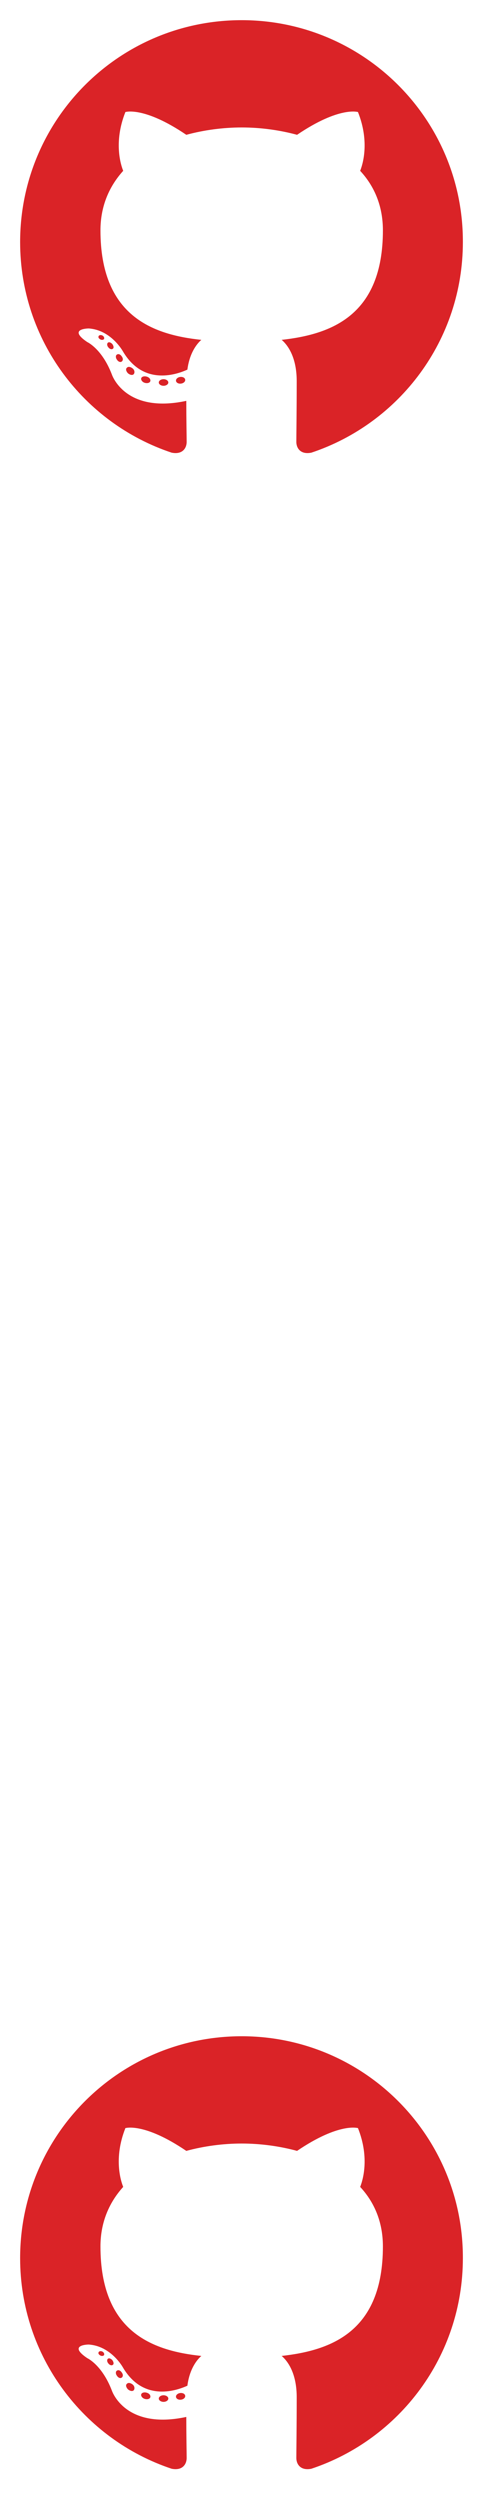 <?xml version="1.0" encoding="UTF-8" standalone="no"?>
<svg width="24px" height="124px" viewBox="0 0 24 124" version="1.1" xmlns="http://www.w3.org/2000/svg" xmlns:xlink="http://www.w3.org/1999/xlink">
    <!-- Generator: Sketch 3.8.3 (29802) - http://www.bohemiancoding.com/sketch -->
    <title>github</title>
    <desc>Created with Sketch.</desc>
    <defs></defs>
    <g id="Page-1" stroke="none" stroke-width="1" fill="none" fill-rule="evenodd">
        <g id="github" fill="#DA2327">
            <path d="M12.009,1 C5.921,1 1,5.921 1,12.009 C1,16.876 4.153,20.995 8.528,22.453 C9.075,22.563 9.275,22.216 9.275,21.925 C9.275,21.669 9.257,20.794 9.257,19.883 C6.195,20.539 5.557,18.571 5.557,18.571 C5.065,17.295 4.336,16.967 4.336,16.967 C3.333,16.292 4.408,16.292 4.408,16.292 C5.52,16.365 6.104,17.422 6.104,17.422 C7.088,19.099 8.674,18.625 9.311,18.334 C9.403,17.623 9.694,17.131 10.004,16.857 C7.562,16.602 4.992,15.654 4.992,11.426 C4.992,10.223 5.429,9.239 6.122,8.473 C6.012,8.2 5.63,7.07 6.231,5.557 C6.231,5.557 7.161,5.265 9.257,6.687 C10.132,6.45 11.08,6.322 12.009,6.322 C12.939,6.322 13.886,6.45 14.761,6.687 C16.857,5.265 17.787,5.557 17.787,5.557 C18.389,7.07 18.006,8.2 17.896,8.473 C18.607,9.239 19.026,10.223 19.026,11.426 C19.026,15.654 16.456,16.584 13.996,16.857 C14.397,17.204 14.743,17.86 14.743,18.899 C14.743,20.375 14.725,21.56 14.725,21.925 C14.725,22.216 14.925,22.563 15.472,22.453 C19.847,20.995 23,16.876 23,12.009 C23.018,5.921 18.079,1 12.009,1 Z M5.174,16.803 C5.156,16.857 5.065,16.876 4.992,16.839 C4.919,16.803 4.864,16.73 4.901,16.675 C4.919,16.621 5.01,16.602 5.083,16.639 C5.156,16.675 5.192,16.748 5.174,16.803 Z M5.611,17.295 C5.557,17.35 5.447,17.313 5.393,17.24 C5.32,17.167 5.302,17.058 5.356,17.003 C5.411,16.949 5.502,16.985 5.575,17.058 C5.648,17.149 5.666,17.258 5.611,17.295 Z M6.049,17.933 C5.976,17.988 5.867,17.933 5.812,17.842 C5.739,17.751 5.739,17.623 5.812,17.587 C5.885,17.532 5.994,17.587 6.049,17.678 C6.122,17.769 6.122,17.878 6.049,17.933 Z M6.65,18.553 C6.596,18.625 6.468,18.607 6.359,18.516 C6.268,18.425 6.231,18.297 6.304,18.243 C6.359,18.17 6.486,18.188 6.596,18.279 C6.687,18.352 6.705,18.48 6.65,18.553 Z M7.471,18.899 C7.452,18.99 7.325,19.026 7.197,18.99 C7.07,18.954 6.997,18.844 7.015,18.771 C7.033,18.68 7.161,18.644 7.288,18.68 C7.416,18.717 7.489,18.808 7.471,18.899 Z M8.364,18.972 C8.364,19.063 8.254,19.136 8.127,19.136 C7.999,19.136 7.89,19.063 7.89,18.972 C7.89,18.881 7.999,18.808 8.127,18.808 C8.254,18.808 8.364,18.881 8.364,18.972 Z M9.202,18.826 C9.22,18.917 9.129,19.008 9.002,19.026 C8.874,19.045 8.765,18.99 8.746,18.899 C8.728,18.808 8.819,18.717 8.947,18.698 C9.075,18.68 9.184,18.735 9.202,18.826 Z" id="Combined-Shape"></path>
            <path d="M12.009,101 C5.921,101 1,105.921 1,112.009 C1,116.876 4.153,120.995 8.528,122.453 C9.075,122.563 9.275,122.216 9.275,121.925 C9.275,121.669 9.257,120.794 9.257,119.883 C6.195,120.539 5.557,118.571 5.557,118.571 C5.065,117.295 4.336,116.967 4.336,116.967 C3.333,116.292 4.408,116.292 4.408,116.292 C5.52,116.365 6.104,117.422 6.104,117.422 C7.088,119.099 8.674,118.625 9.311,118.334 C9.403,117.623 9.694,117.131 10.004,116.857 C7.562,116.602 4.992,115.654 4.992,111.426 C4.992,110.223 5.429,109.239 6.122,108.473 C6.012,108.2 5.63,107.07 6.231,105.557 C6.231,105.557 7.161,105.265 9.257,106.687 C10.132,106.45 11.08,106.322 12.009,106.322 C12.939,106.322 13.886,106.45 14.761,106.687 C16.857,105.265 17.787,105.557 17.787,105.557 C18.389,107.07 18.006,108.2 17.896,108.473 C18.607,109.239 19.026,110.223 19.026,111.426 C19.026,115.654 16.456,116.584 13.996,116.857 C14.397,117.204 14.743,117.86 14.743,118.899 C14.743,120.375 14.725,121.56 14.725,121.925 C14.725,122.216 14.925,122.563 15.472,122.453 C19.847,120.995 23,116.876 23,112.009 C23.018,105.921 18.079,101 12.009,101 Z M5.174,116.803 C5.156,116.857 5.065,116.876 4.992,116.839 C4.919,116.803 4.864,116.73 4.901,116.675 C4.919,116.621 5.01,116.602 5.083,116.639 C5.156,116.675 5.192,116.748 5.174,116.803 Z M5.611,117.295 C5.557,117.35 5.447,117.313 5.393,117.24 C5.32,117.167 5.302,117.058 5.356,117.003 C5.411,116.949 5.502,116.985 5.575,117.058 C5.648,117.149 5.666,117.258 5.611,117.295 Z M6.049,117.933 C5.976,117.988 5.867,117.933 5.812,117.842 C5.739,117.751 5.739,117.623 5.812,117.587 C5.885,117.532 5.994,117.587 6.049,117.678 C6.122,117.769 6.122,117.878 6.049,117.933 Z M6.65,118.553 C6.596,118.625 6.468,118.607 6.359,118.516 C6.268,118.425 6.231,118.297 6.304,118.243 C6.359,118.17 6.486,118.188 6.596,118.279 C6.687,118.352 6.705,118.48 6.65,118.553 Z M7.471,118.899 C7.452,118.99 7.325,119.026 7.197,118.99 C7.07,118.954 6.997,118.844 7.015,118.771 C7.033,118.68 7.161,118.644 7.288,118.68 C7.416,118.717 7.489,118.808 7.471,118.899 Z M8.364,118.972 C8.364,119.063 8.254,119.136 8.127,119.136 C7.999,119.136 7.89,119.063 7.89,118.972 C7.89,118.881 7.999,118.808 8.127,118.808 C8.254,118.808 8.364,118.881 8.364,118.972 Z M9.202,118.826 C9.22,118.917 9.129,119.008 9.002,119.026 C8.874,119.045 8.765,118.99 8.746,118.899 C8.728,118.808 8.819,118.717 8.947,118.698 C9.075,118.68 9.184,118.735 9.202,118.826 Z" id="Combined-Shape"></path>
        </g>
    </g>
</svg>
